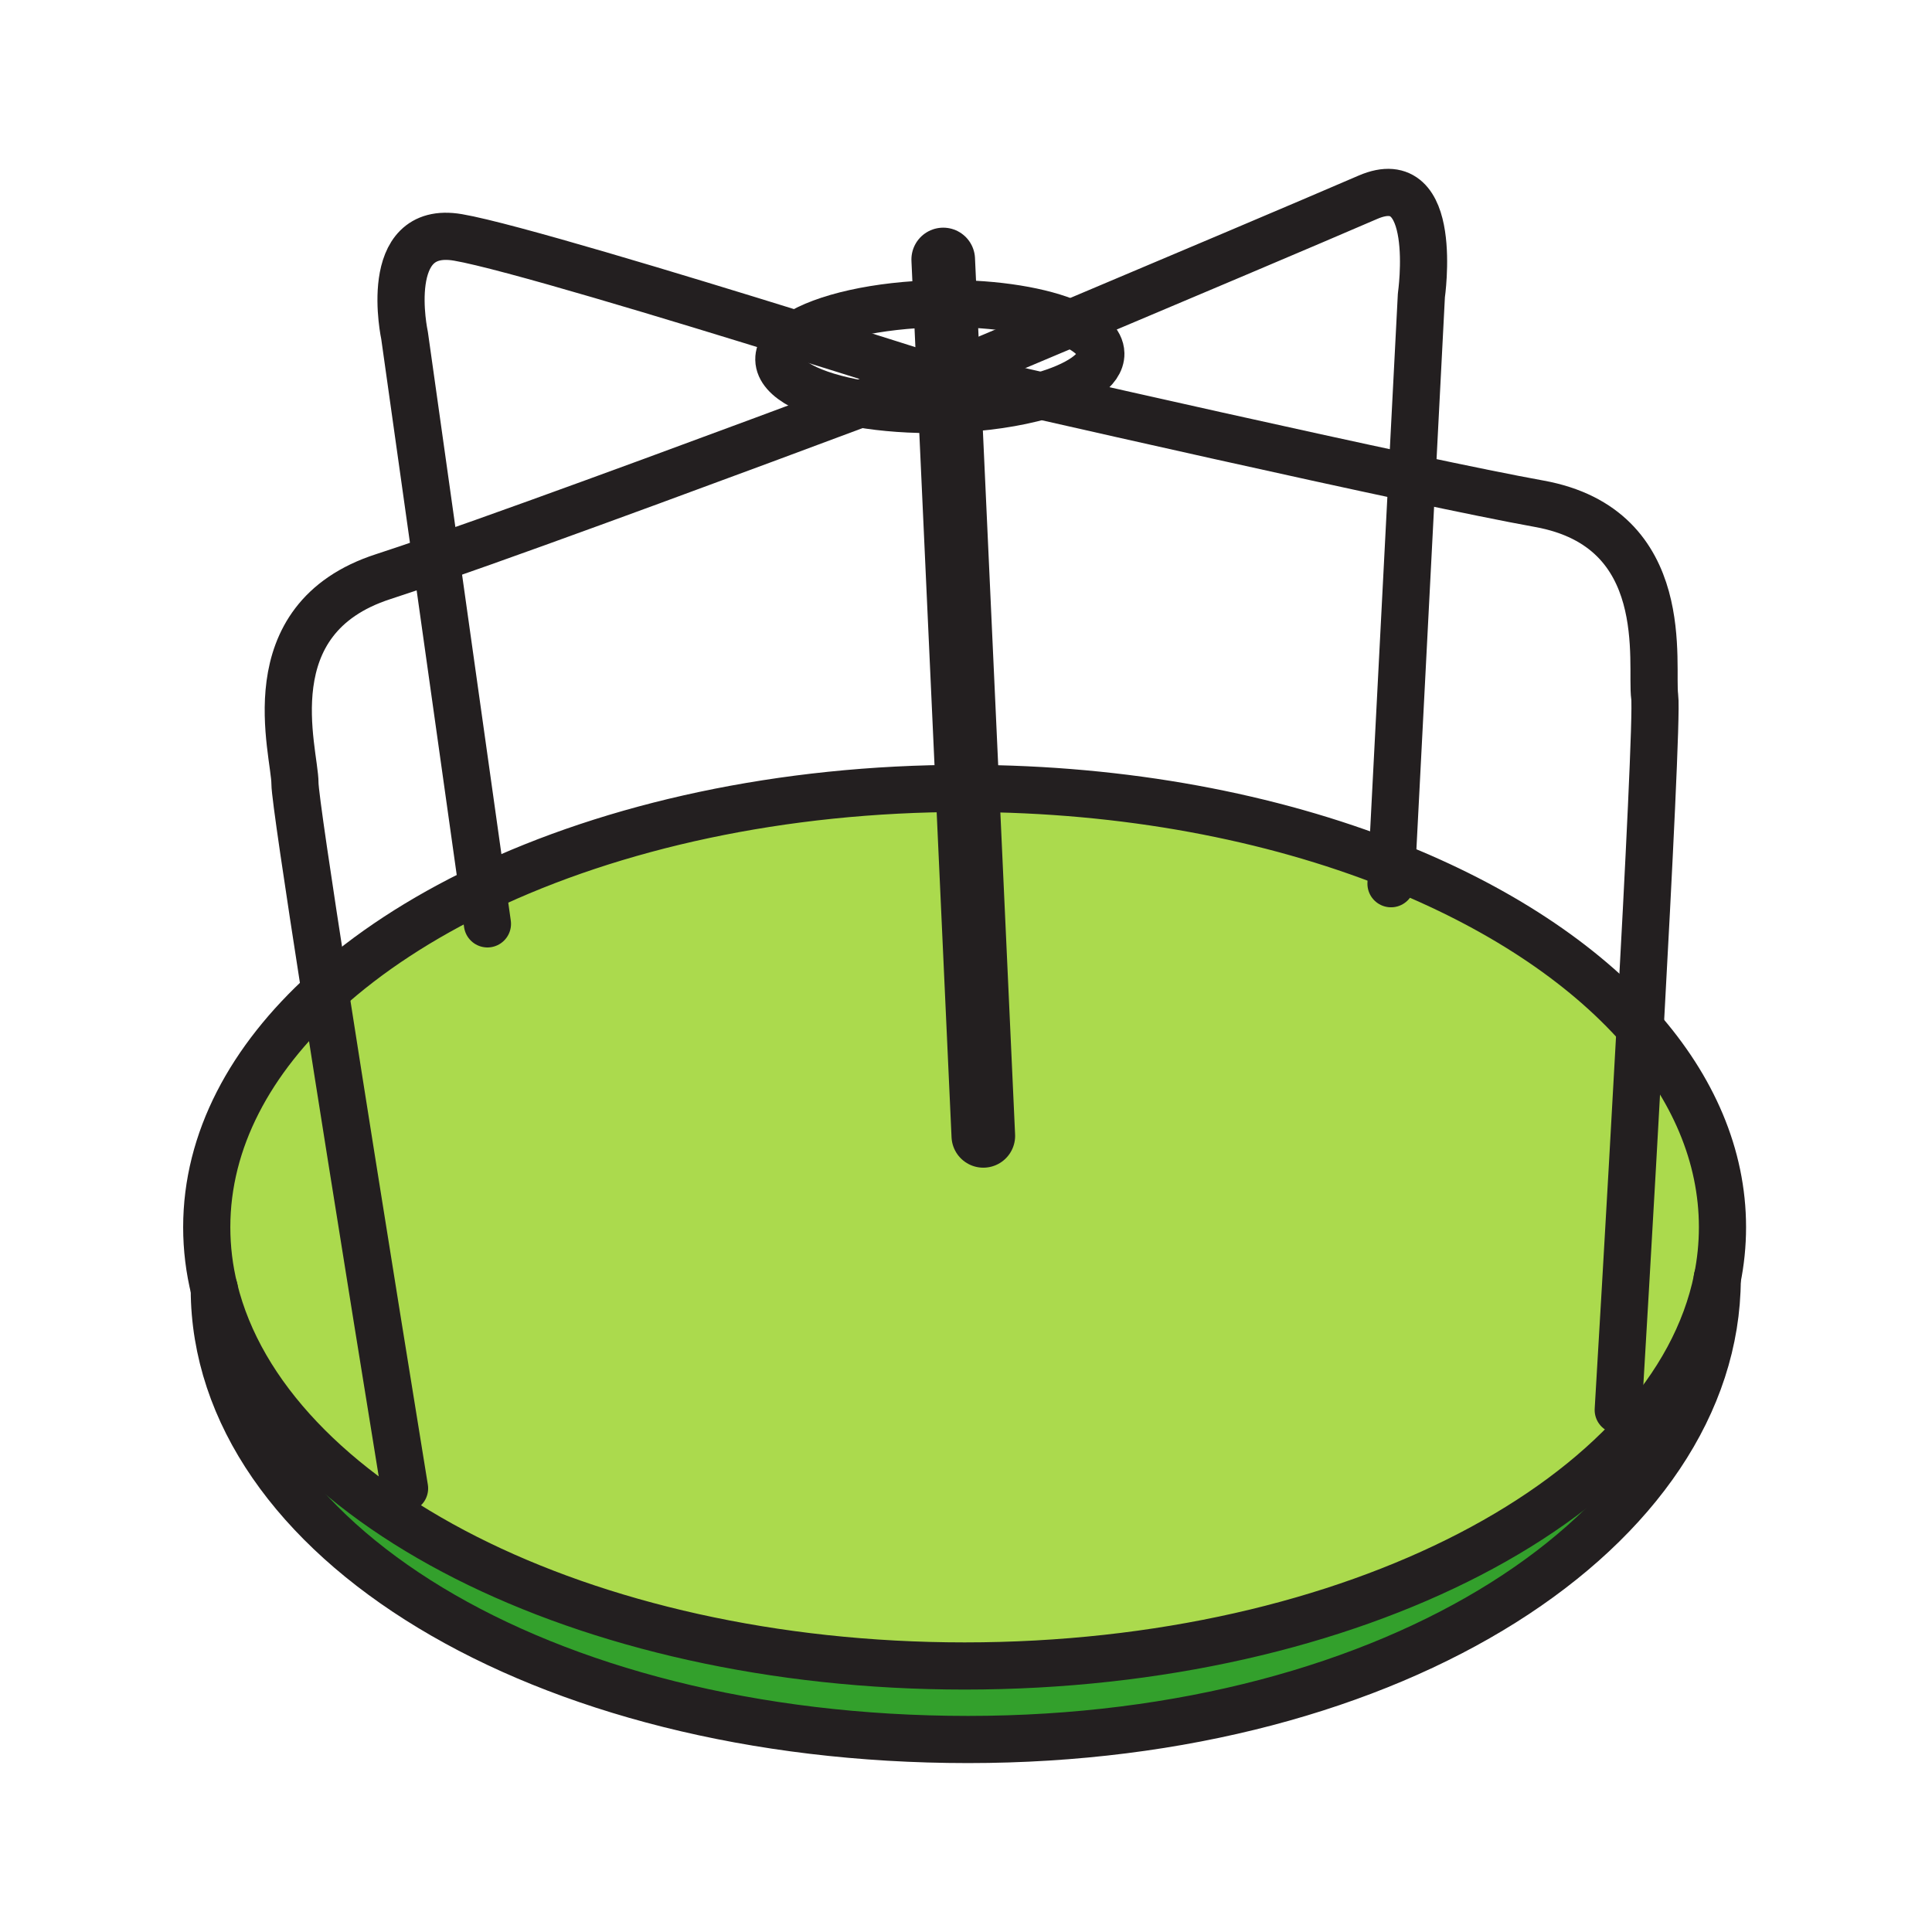 <svg height="850.394" viewBox="0 0 850.394 850.394" width="850.394" xmlns="http://www.w3.org/2000/svg"><path d="m755.86 562.99c-.301 109.42-140.74 202.67-329.78 202.67-189.08 0-331.52-88.67-331.75-198.12 22.96 93.7 162.07 165.76 330.25 165.76 170.89 0 311.78-74.4 331.28-170.31z" fill="#33a02c"/><path d="m721.92 452.52c23.18 26.301 36.25 56.091 36.25 87.641 0 7.72-.78 15.34-2.31 22.83-19.5 95.909-160.39 170.309-331.28 170.309-168.18 0-307.29-72.06-330.25-165.76-2.2-8.94-3.33-18.08-3.33-27.38 0-38.17 19.12-73.74 52.11-103.7 18.87-17.14 42.28-32.43 69.25-45.33 57.67-27.55 131.6-44.11 212.22-44.11.41 0 .83 0 1.24.01 69.32.14 133.65 12.52 186.88 33.62 46.01 18.21 83.74 42.93 109.22 71.87z" fill="#abda4d"/><g fill="none"><g stroke="#231f20" stroke-linecap="round" stroke-linejoin="round"><path d="m415.17 114.21.89 19.42 1.43 31.39.69 15.08 7.64 166.93 7 152.94" stroke-width="28"/><g stroke-width="20.763"><path d="m214.55 406.65-2.19-15.52-20.44-145.17-13.85-98.3s-10.59-49 23.53-43.16c21.24 3.63 95.82 26.24 149.11 42.8 32.32 10.04 56.81 17.86 56.81 17.86m204.75 223.82.431-8.33 8.79-170.23 4.149-80.42s8.21-56.89-23.54-43.17c-24.67 10.67-85.67 36.46-130.899 55.54-28.5 12.03-50.74 21.4-53.71 22.65-.23.09-.34.14-.34.14"/><path d="m178.07 655.13s-20.68-127.03-34.96-218.67c-7.53-48.32-13.28-86.81-13.28-91.64 0-14-18.83-72.33 38.83-91 6.34-2.05 14.23-4.73 23.26-7.86 51.18-17.76 138.81-50.31 186.68-68.2 13.85-5.17 24.36-9.12 29.71-11.13 2.55-.95 3.92-1.47 3.92-1.47m300.06 455.46s5.15-86.04 9.63-168.101c3.9-71.189 7.3-139.379 6.42-145.83-1.91-13.87 8.811-74.19-50.859-84.96-13.25-2.39-33.11-6.45-55.99-11.31-53.05-11.27-122.36-26.87-163.17-36.14-20.851-4.73-34.26-7.81-34.26-7.81"/><path d="m471.2 142.37c8.319 3.65 13.26 8.22 13.35 13.24.141 7.35-10.109 14.1-26.229 18.67-11.09 3.15-24.96 5.26-40.14 5.82-1.34.06-2.69.09-4.05.12-12.92.24-25.06-.67-35.53-2.46-21.24-3.63-35.62-10.89-35.78-19.5-.08-3.9 2.78-7.64 7.89-10.96 11.71-7.63 35.27-13.12 62.53-13.64.94-.02 1.88-.03 2.82-.03 22.679-.14 42.699 3.28 55.139 8.74zm250.72 310.15c23.18 26.301 36.25 56.091 36.25 87.641 0 7.72-.78 15.34-2.31 22.83-19.5 95.909-160.39 170.309-331.28 170.309-168.18 0-307.29-72.06-330.25-165.76-2.2-8.94-3.33-18.08-3.33-27.38 0-38.17 19.12-73.74 52.11-103.7 18.87-17.14 42.28-32.43 69.25-45.33 57.67-27.55 131.6-44.11 212.22-44.11.41 0 .83 0 1.24.01 69.32.14 133.65 12.52 186.88 33.62 46.01 18.21 83.74 42.93 109.22 71.87z"/><path d="m755.86 562.64v.351c-.301 109.42-140.74 202.67-329.78 202.67-189.08 0-331.52-88.67-331.75-198.12v-.271"/></g></g><path d="m0 0h850.394v850.394h-850.394z"/></g></svg>